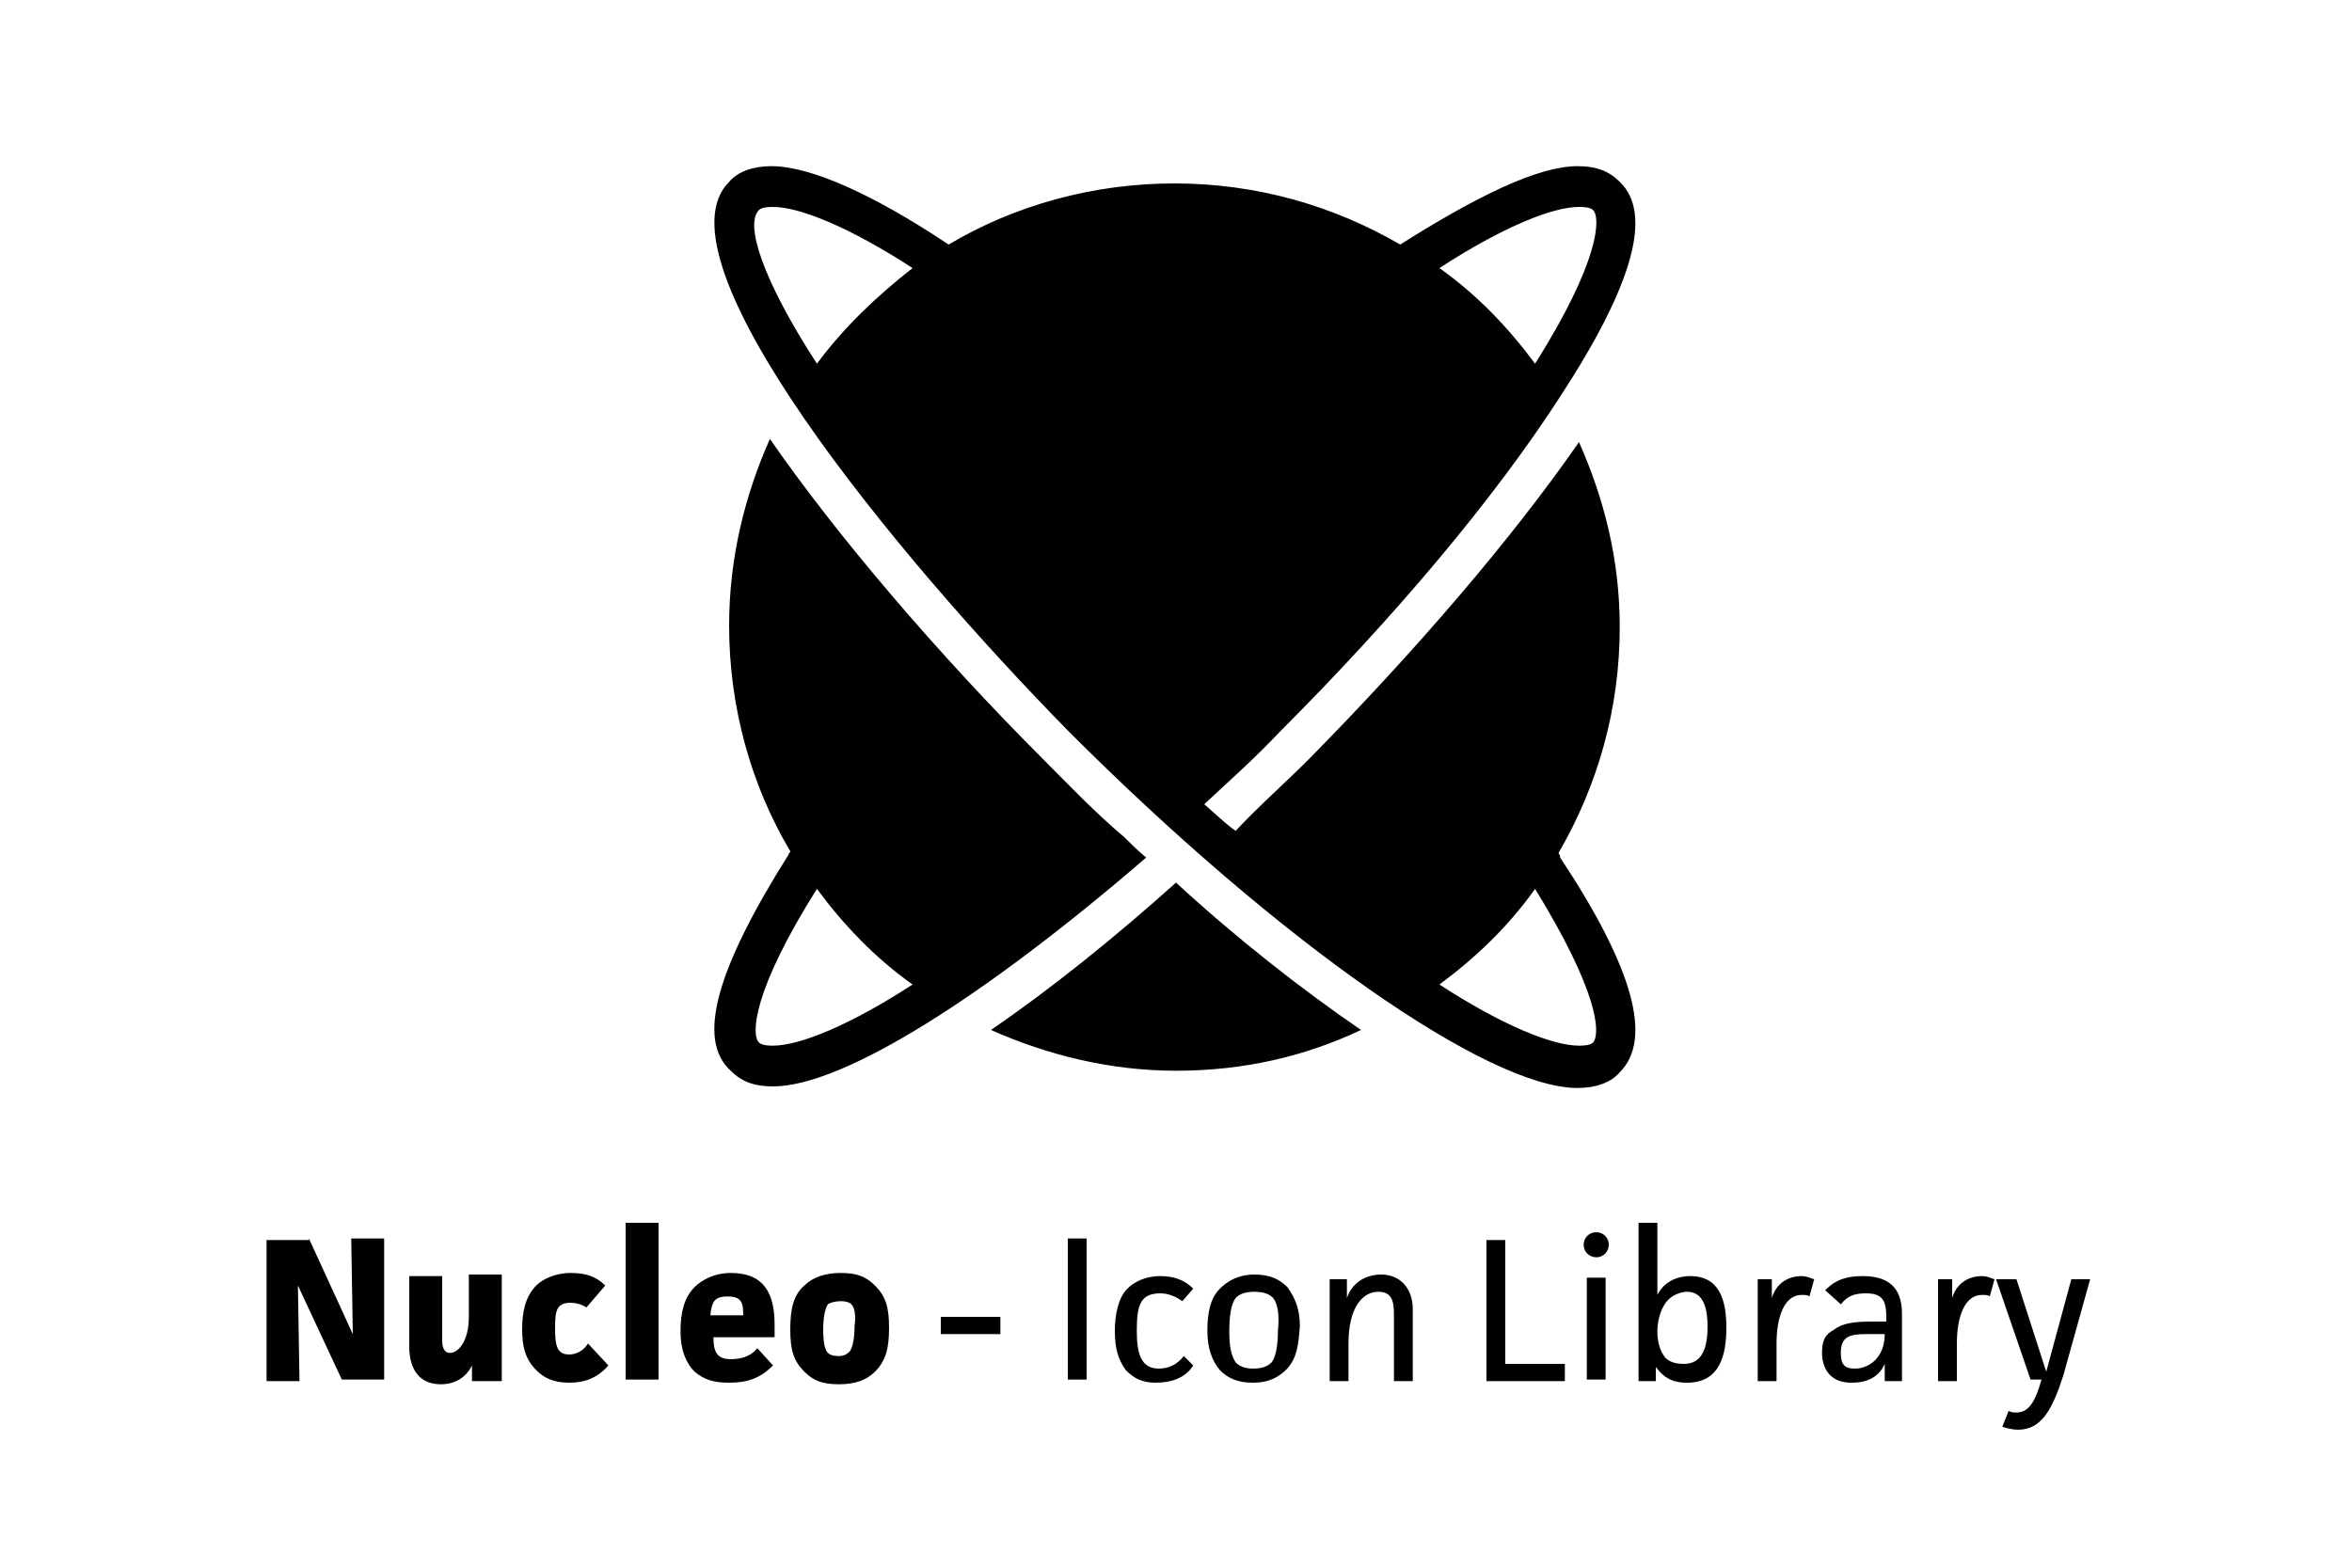 <?xml version="1.0" encoding="utf-8"?>
<!-- Generator: Adobe Illustrator 19.1.0, SVG Export Plug-In . SVG Version: 6.00 Build 0)  -->
<svg version="1.1" id="Layer_1" xmlns="http://www.w3.org/2000/svg" xmlns:xlink="http://www.w3.org/1999/xlink" x="0px" y="0px"
	 viewBox="0 0 150 100" enable-background="new 0 0 150 100" xml:space="preserve">
<g>
	<path fill="#010101" d="M63.2,65.7c3.6,1.6,7.6,2.6,11.8,2.6c4.3,0,8.2-0.9,11.8-2.6c-3.8-2.6-8-5.9-11.8-9.4
		C71.1,59.8,67,63.1,63.2,65.7z M99.4,54.4c2.5-4.3,3.9-9.2,3.9-14.4c0-4.3-1-8.2-2.6-11.8c-4.3,6.2-10.4,13.3-17.3,20.3
		c-1.4,1.4-3.1,2.9-4.6,4.5c-0.7-0.5-1.3-1.1-2-1.7c1.5-1.4,3.2-2.9,4.8-4.6c7.4-7.4,13.7-14.9,17.9-21.4c4.7-7.2,5.9-11.7,3.8-13.7
		c-0.7-0.7-1.5-1-2.7-1c-2.5,0-6.4,1.9-11.3,5c-4.3-2.5-9.2-3.9-14.4-3.9s-10.2,1.4-14.4,3.9c-4.8-3.2-8.8-5-11.3-5
		c-1.1,0-2.1,0.3-2.7,1c-4.9,4.9,10.4,23.6,21.7,35.1c13.4,13.4,26.7,22.7,32.4,22.7c1.1,0,2.1-0.3,2.7-1c2.1-2.1,0.9-6.6-3.8-13.7
		C99.5,54.5,99.4,54.5,99.4,54.4z M100.7,13.2c0.2,0,0.7,0,0.9,0.2c0.5,0.5,0.4,3.3-3.7,9.8c-1.7-2.3-3.7-4.4-6.1-6.1
		C95.8,14.5,99,13.2,100.7,13.2z M52.1,23.2c-3.5-5.4-4.6-8.9-3.7-9.8c0.2-0.2,0.7-0.2,0.9-0.2c1.7,0,4.9,1.3,8.9,3.9
		C55.9,18.9,53.8,20.9,52.1,23.2z M101.6,66.5c-0.2,0.2-0.7,0.2-0.9,0.2c-1.7,0-4.9-1.3-8.9-3.9c2.3-1.7,4.4-3.7,6.1-6.1
		C101.9,63.2,102.1,65.9,101.6,66.5z M71.7,53.4c-1.9-1.6-3.6-3.4-5.2-5C59.8,41.7,53.4,34.2,49.1,28c-1.6,3.6-2.6,7.6-2.6,11.9
		c0,5.2,1.4,10.2,3.9,14.4c0,0.1-0.1,0.1-0.1,0.2c-4.6,7.3-5.9,11.8-3.7,13.8c0.7,0.7,1.5,1,2.7,1c4.5,0,13.6-5.8,23.8-14.6
		C72.6,54.3,72.1,53.8,71.7,53.4z M49.3,66.7c-0.2,0-0.7,0-0.9-0.2c-0.5-0.5-0.4-3.3,3.7-9.8c1.7,2.3,3.7,4.4,6.1,6.1
		C54.2,65.4,51,66.7,49.3,66.7z"/>
	<g>
		<path fill="#010101" d="M19.7,79l2.8,6.1L22.4,79h2.1v9h-2.7L19,82l0.1,6.1H17v-9H19.7z"/>
		<path fill="#010101" d="M30.1,88.1v-1c-0.4,0.8-1.1,1.2-2,1.2c-1.3,0-2-0.9-2-2.4v-4.5h2.1v4.1c0,0.4,0.1,0.8,0.5,0.8
			c0.5,0,1.2-0.7,1.2-2.3v-2.7H32v6.8H30.1z"/>
		<path fill="#010101" d="M38.8,87.1c-0.7,0.8-1.5,1.1-2.5,1.1c-1,0-1.6-0.3-2.1-0.8c-0.7-0.7-0.9-1.5-0.9-2.6s0.2-2.1,0.9-2.8
			c0.4-0.4,1.2-0.8,2.2-0.8c0.9,0,1.6,0.2,2.2,0.8l-1.2,1.4c-0.3-0.2-0.7-0.3-1-0.3c-0.9,0-1,0.5-1,1.6s0.1,1.7,0.9,1.7
			c0.4,0,0.9-0.2,1.2-0.7L38.8,87.1z"/>
		<path fill="#010101" d="M42,78v10h-2.1V78H42z"/>
		<path fill="#010101" d="M49.3,87.1c-0.8,0.8-1.6,1.1-2.8,1.1c-1,0-1.6-0.2-2.2-0.7c-0.5-0.5-0.9-1.3-0.9-2.6
			c0-1.1,0.2-2.1,0.9-2.8c0.4-0.4,1.2-0.9,2.3-0.9c2.2,0,2.8,1.4,2.8,3.3c0,0.2,0,0.4,0,0.8h-3.9c0,0.9,0.2,1.4,1.1,1.4
			c0.7,0,1.3-0.2,1.7-0.7L49.3,87.1z M47.4,83.9c0-0.8-0.1-1.2-1-1.2c-0.9,0-1,0.4-1.1,1.2H47.4z"/>
		<path fill="#010101" d="M55.8,87.5c-0.5,0.5-1.2,0.8-2.3,0.8c-1,0-1.6-0.2-2.2-0.8c-0.7-0.7-0.9-1.4-0.9-2.7s0.2-2.2,0.9-2.8
			c0.5-0.5,1.3-0.8,2.3-0.8s1.6,0.2,2.2,0.8c0.7,0.7,0.9,1.4,0.9,2.7S56.5,86.8,55.8,87.5z M54.3,83.2c-0.1-0.1-0.3-0.2-0.7-0.2
			c-0.3,0-0.7,0.1-0.8,0.2c-0.2,0.3-0.3,0.9-0.3,1.6c0,0.8,0.1,1.3,0.3,1.5c0.1,0.1,0.3,0.2,0.7,0.2c0.3,0,0.5-0.1,0.7-0.3
			c0.2-0.3,0.3-0.9,0.3-1.6C54.6,83.9,54.5,83.4,54.3,83.2z"/>
		<path fill="#010101" d="M60,85.1V84h3.8v1.1H60z"/>
		<path fill="#010101" d="M69.3,79v9h-1.2v-9H69.3z"/>
		<path fill="#010101" d="M76.1,87.1c-0.5,0.8-1.4,1.1-2.4,1.1c-0.9,0-1.4-0.3-1.9-0.8c-0.5-0.7-0.7-1.4-0.7-2.5
			c0-1,0.2-2.1,0.8-2.7c0.4-0.4,1.1-0.8,2.1-0.8c0.8,0,1.5,0.2,2.1,0.8l-0.7,0.8c-0.4-0.3-0.9-0.5-1.4-0.5c-1.3,0-1.5,0.8-1.5,2.4
			c0,1.5,0.3,2.4,1.4,2.4c0.7,0,1.2-0.3,1.6-0.8L76.1,87.1z"/>
		<path fill="#010101" d="M82.1,87.3c-0.5,0.5-1.1,0.9-2.2,0.9c-1,0-1.6-0.3-2.1-0.8C77.3,86.8,77,86,77,84.9c0-1.2,0.2-2.1,0.8-2.7
			c0.5-0.5,1.2-0.9,2.2-0.9c1,0,1.6,0.3,2.1,0.8c0.5,0.7,0.8,1.4,0.8,2.5C82.8,85.9,82.7,86.6,82.1,87.3z M81.2,82.8
			c-0.2-0.2-0.5-0.4-1.2-0.4c-0.7,0-1,0.2-1.2,0.4c-0.3,0.4-0.4,1.2-0.4,2.1c0,1,0.1,1.5,0.4,2c0.2,0.2,0.5,0.4,1.1,0.4
			c0.7,0,1-0.2,1.2-0.4c0.3-0.4,0.4-1.2,0.4-2C81.6,83.9,81.5,83.2,81.2,82.8z"/>
		<path fill="#010101" d="M85.9,81.5v1.3c0.3-0.9,1.1-1.5,2.2-1.5c1.2,0,2,0.9,2,2.2v4.6h-1.2v-4.3c0-0.9-0.2-1.4-1-1.4
			c-1,0-1.9,1-1.9,3.3v2.4h-1.2v-6.5H85.9z"/>
		<path fill="#010101" d="M96,79v8h3.8v1.1h-5v-9H96z"/>
		<path fill="#010101" d="M101.8,78.6c0.4,0,0.8,0.3,0.8,0.8c0,0.4-0.3,0.8-0.8,0.8c-0.4,0-0.8-0.3-0.8-0.8S101.4,78.6,101.8,78.6z
			 M102.4,81.5v6.5h-1.2v-6.5H102.4z"/>
		<path fill="#010101" d="M105.7,78v4.6c0.4-0.8,1.2-1.2,2.1-1.2c1.9,0,2.3,1.6,2.3,3.3c0,1.7-0.4,3.5-2.5,3.5c-0.8,0-1.4-0.2-2-1
			v0.9h-1.1V78H105.7z M107.6,82.4c-0.4,0-0.9,0.2-1.2,0.5c-0.4,0.4-0.7,1.2-0.7,2s0.2,1.3,0.5,1.7c0.3,0.3,0.7,0.4,1.2,0.4
			c1.2,0,1.5-1.1,1.5-2.4C108.9,83.6,108.7,82.4,107.6,82.4z"/>
		<path fill="#010101" d="M113,81.5v1.3c0.3-1,1.1-1.4,1.9-1.4c0.3,0,0.5,0.1,0.8,0.2l-0.3,1.1c-0.1-0.1-0.3-0.1-0.5-0.1
			c-1.1,0-1.6,1.4-1.6,3.1v2.4h-1.2v-6.5H113z"/>
		<path fill="#010101" d="M116.4,82.3c0.7-0.7,1.4-0.9,2.4-0.9c1.6,0,2.5,0.7,2.5,2.4v4.3h-1.1V87c-0.4,0.9-1.2,1.2-2.1,1.2
			c-0.7,0-1.1-0.2-1.4-0.5c-0.3-0.3-0.5-0.8-0.5-1.4c0-0.8,0.2-1.2,0.8-1.5c0.5-0.4,1.3-0.5,2.3-0.5h1v-0.3c0-1.1-0.3-1.5-1.3-1.5
			c-0.8,0-1.2,0.2-1.6,0.7L116.4,82.3z M119,85.1c-1.1,0-1.6,0.2-1.6,1.2c0,0.7,0.2,1,0.9,1c0.9,0,1.9-0.7,1.9-2.2H119z"/>
		<path fill="#010101" d="M124.5,81.5v1.3c0.3-1,1.1-1.4,1.9-1.4c0.3,0,0.5,0.1,0.8,0.2l-0.3,1.1c-0.1-0.1-0.3-0.1-0.5-0.1
			c-1.1,0-1.6,1.4-1.6,3.1v2.4h-1.2v-6.5H124.5z"/>
		<path fill="#010101" d="M131.6,87.7c-0.7,2.2-1.4,3.5-2.9,3.5c-0.3,0-0.8-0.1-1-0.2l0.4-1c0.2,0.1,0.3,0.1,0.5,0.1
			c0.8,0,1.2-0.7,1.6-2.1h-0.7l-2.2-6.4h1.3l1.9,5.9l1.6-5.9h1.2L131.6,87.7z"/>
	</g>
</g>
</svg>
